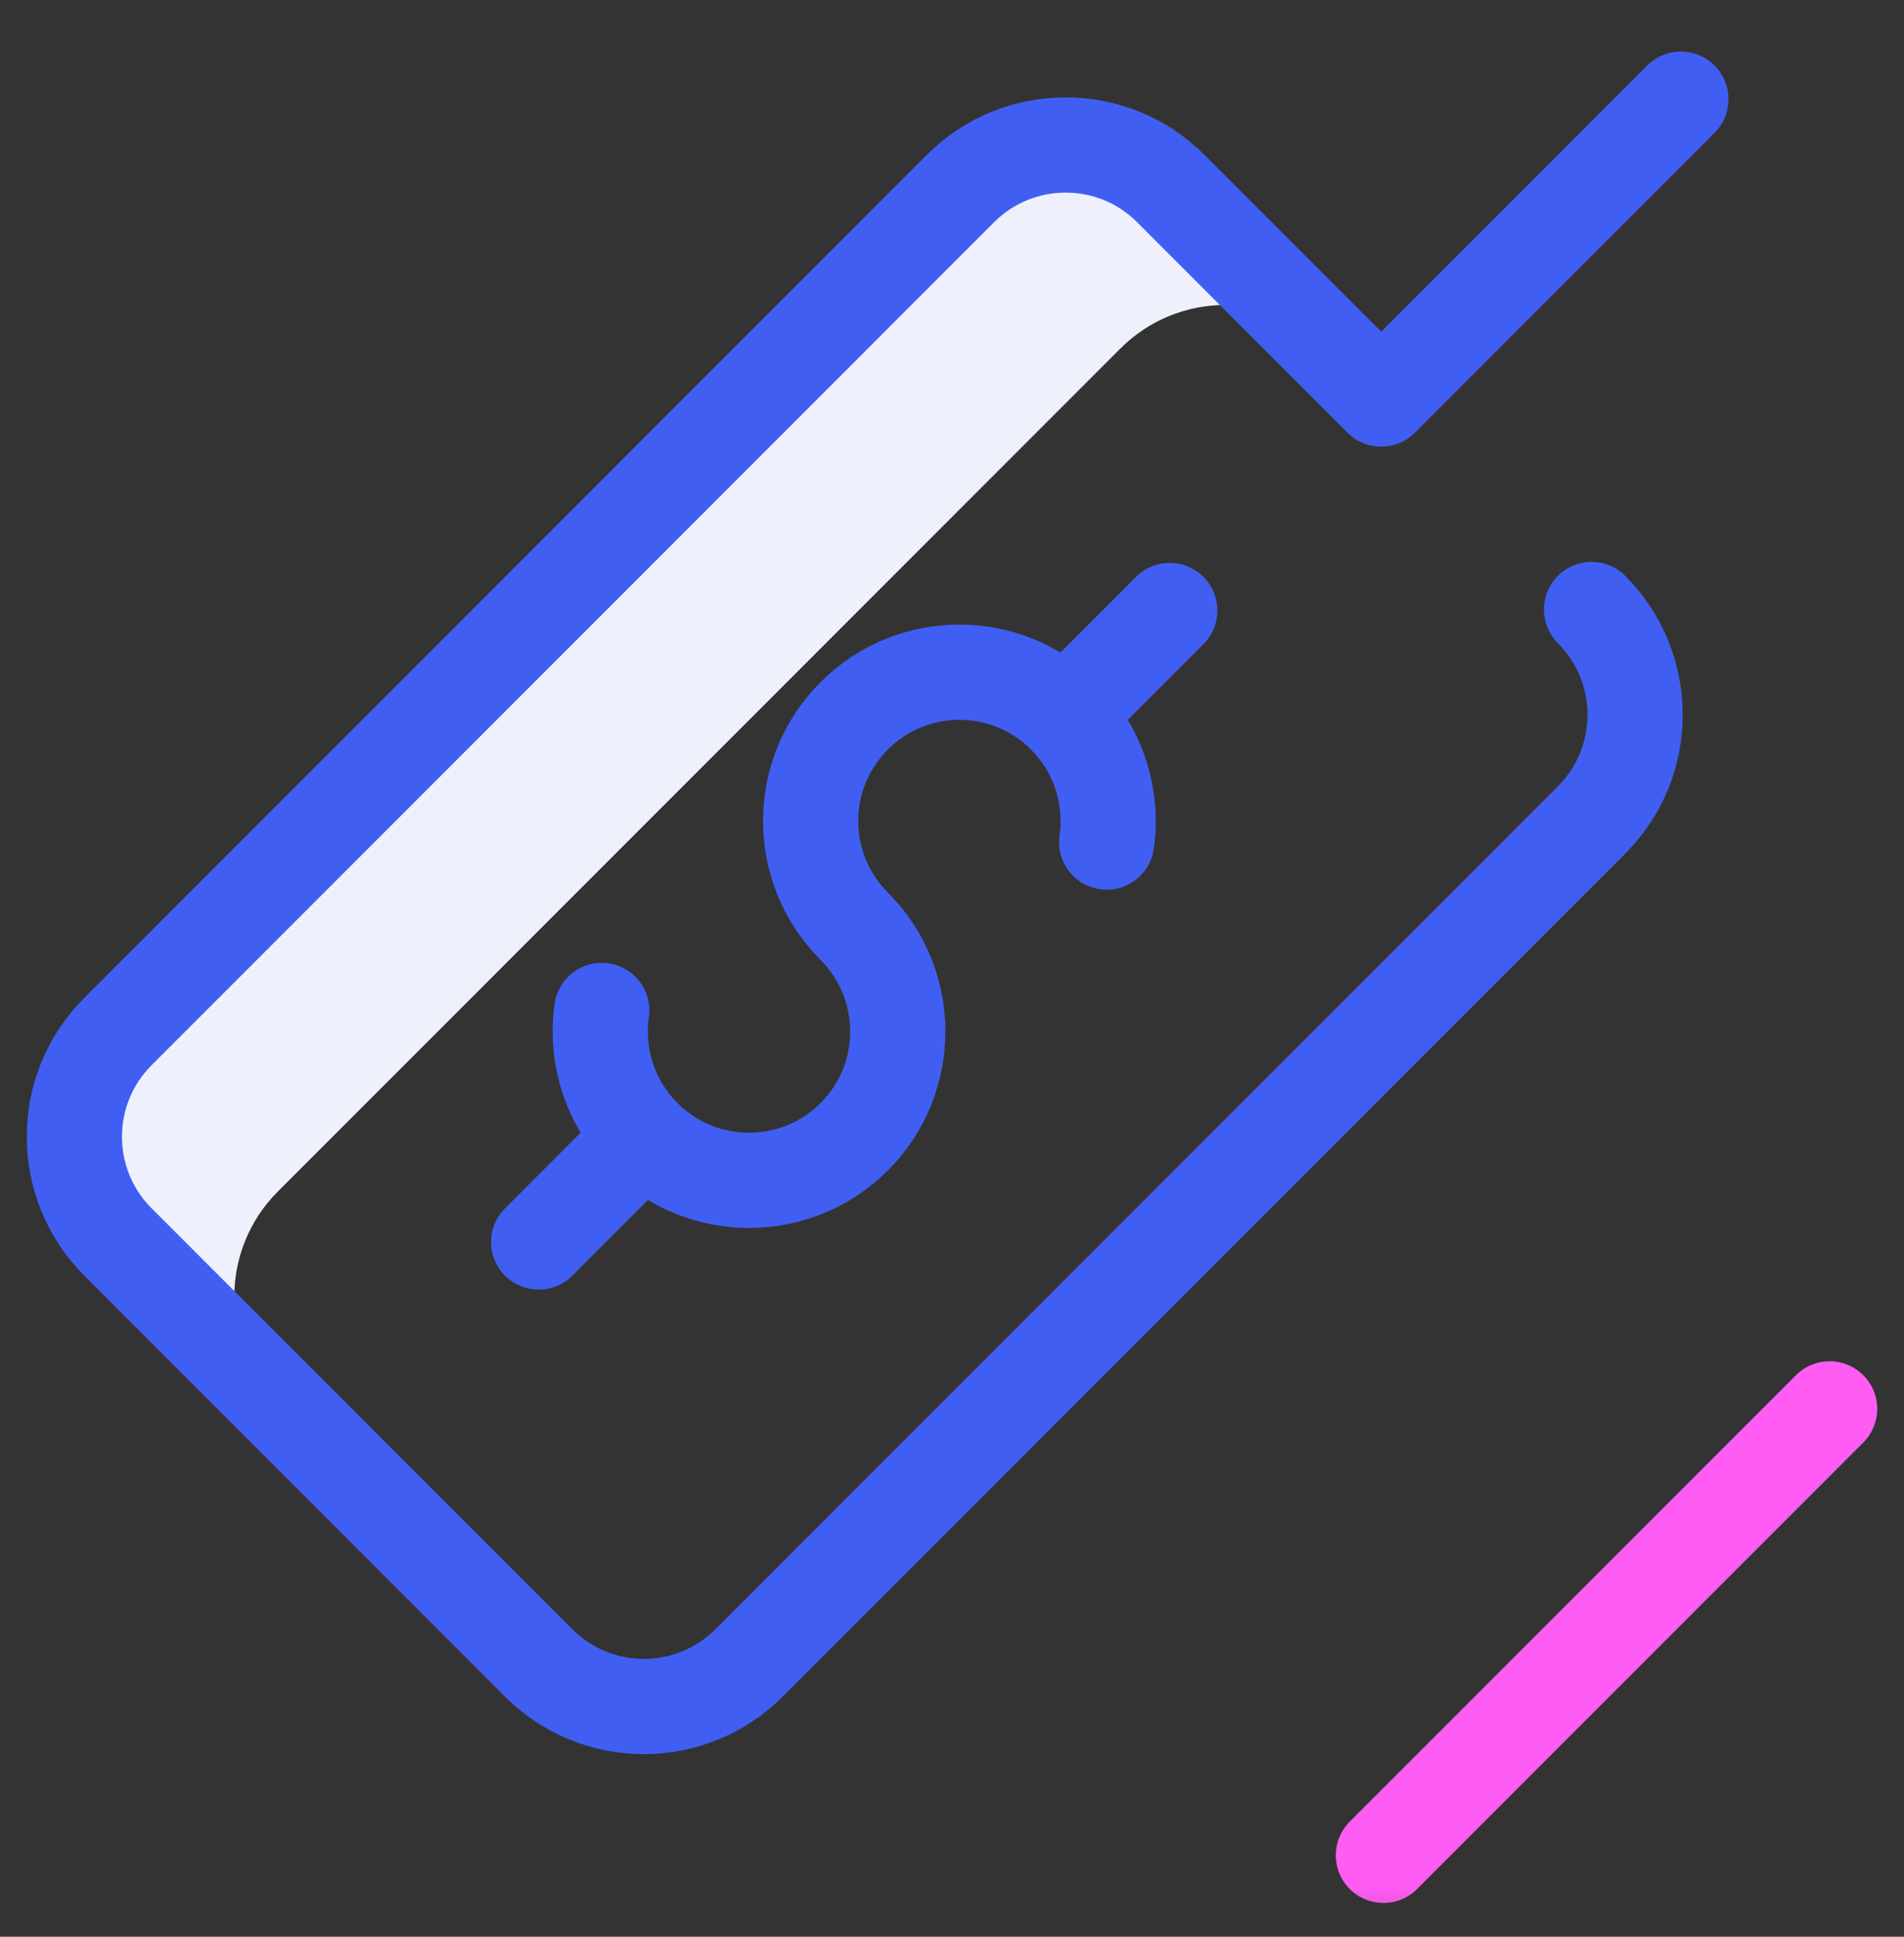 <svg width="60" height="61" viewBox="0 0 60 61" fill="none" xmlns="http://www.w3.org/2000/svg">
<rect x="0" y="0" width="60" height="61" fill="#333333" stroke="none"/>
<g clip-path="url(#clip0_1_396)">
<g clip-path="url(#clip1_1_396)">
<g clip-path="url(#clip2_1_396)">
<mask id="mask0_1_396" style="mask-type:luminance" maskUnits="userSpaceOnUse" x="0" y="0" width="60" height="61">
<path d="M60 0.78H0V60.78H60V0.78Z" fill="white"/>
</mask>
<g mask="url(#mask0_1_396)">
<path d="M8.756 37.528L35.305 10.978C37.136 9.147 40.104 9.147 41.935 10.978L36.895 5.939C35.065 4.108 32.097 4.108 30.266 5.939L3.717 32.489C1.886 34.319 1.886 37.287 3.717 39.118L8.756 44.157C6.925 42.326 6.925 39.358 8.756 37.528Z" fill="#EEF1FB"/>
<path d="M50.154 19.197C51.984 21.028 51.984 23.996 50.154 25.826L23.604 52.376C21.773 54.206 18.805 54.206 16.975 52.376L3.717 39.118C1.886 37.287 1.886 34.319 3.717 32.489L30.266 5.939C32.097 4.108 35.065 4.108 36.895 5.939L43.525 12.568L52.969 3.124" stroke="#405FF2" stroke-width="3" stroke-miterlimit="10" stroke-linecap="round" stroke-linejoin="round"/>
<path d="M18.963 31.826C18.763 33.235 19.205 34.719 20.289 35.803C22.12 37.634 25.088 37.634 26.919 35.803C28.749 33.973 28.749 31.005 26.919 29.174C25.088 27.343 25.088 24.375 26.919 22.545C28.749 20.714 31.717 20.714 33.548 22.545C34.632 23.629 35.074 25.113 34.874 26.522" stroke="#405FF2" stroke-width="3" stroke-miterlimit="10" stroke-linecap="round" stroke-linejoin="round"/>
<path d="M16.975 39.118L20.289 35.803" stroke="#405FF2" stroke-width="3" stroke-miterlimit="10" stroke-linecap="round" stroke-linejoin="round"/>
<path d="M33.548 22.545L36.862 19.23" stroke="#405FF2" stroke-width="3" stroke-miterlimit="10" stroke-linecap="round" stroke-linejoin="round"/>
<path d="M43.594 58.436L57.656 44.374" stroke="#FF5CF4" stroke-width="3" stroke-miterlimit="10" stroke-linecap="round" stroke-linejoin="round"/>
</g>
</g>
</g>
</g>
<defs>
<clipPath id="clip0_1_396">
<rect width="60" height="60" fill="white" transform="translate(0 0.78)"/>
</clipPath>
<clipPath id="clip1_1_396">
<rect width="60" height="60" fill="white" transform="translate(0 0.78)"/>
</clipPath>
<clipPath id="clip2_1_396">
<rect width="60" height="60" fill="white" transform="translate(0 0.78)"/>
</clipPath>
</defs>
</svg>
